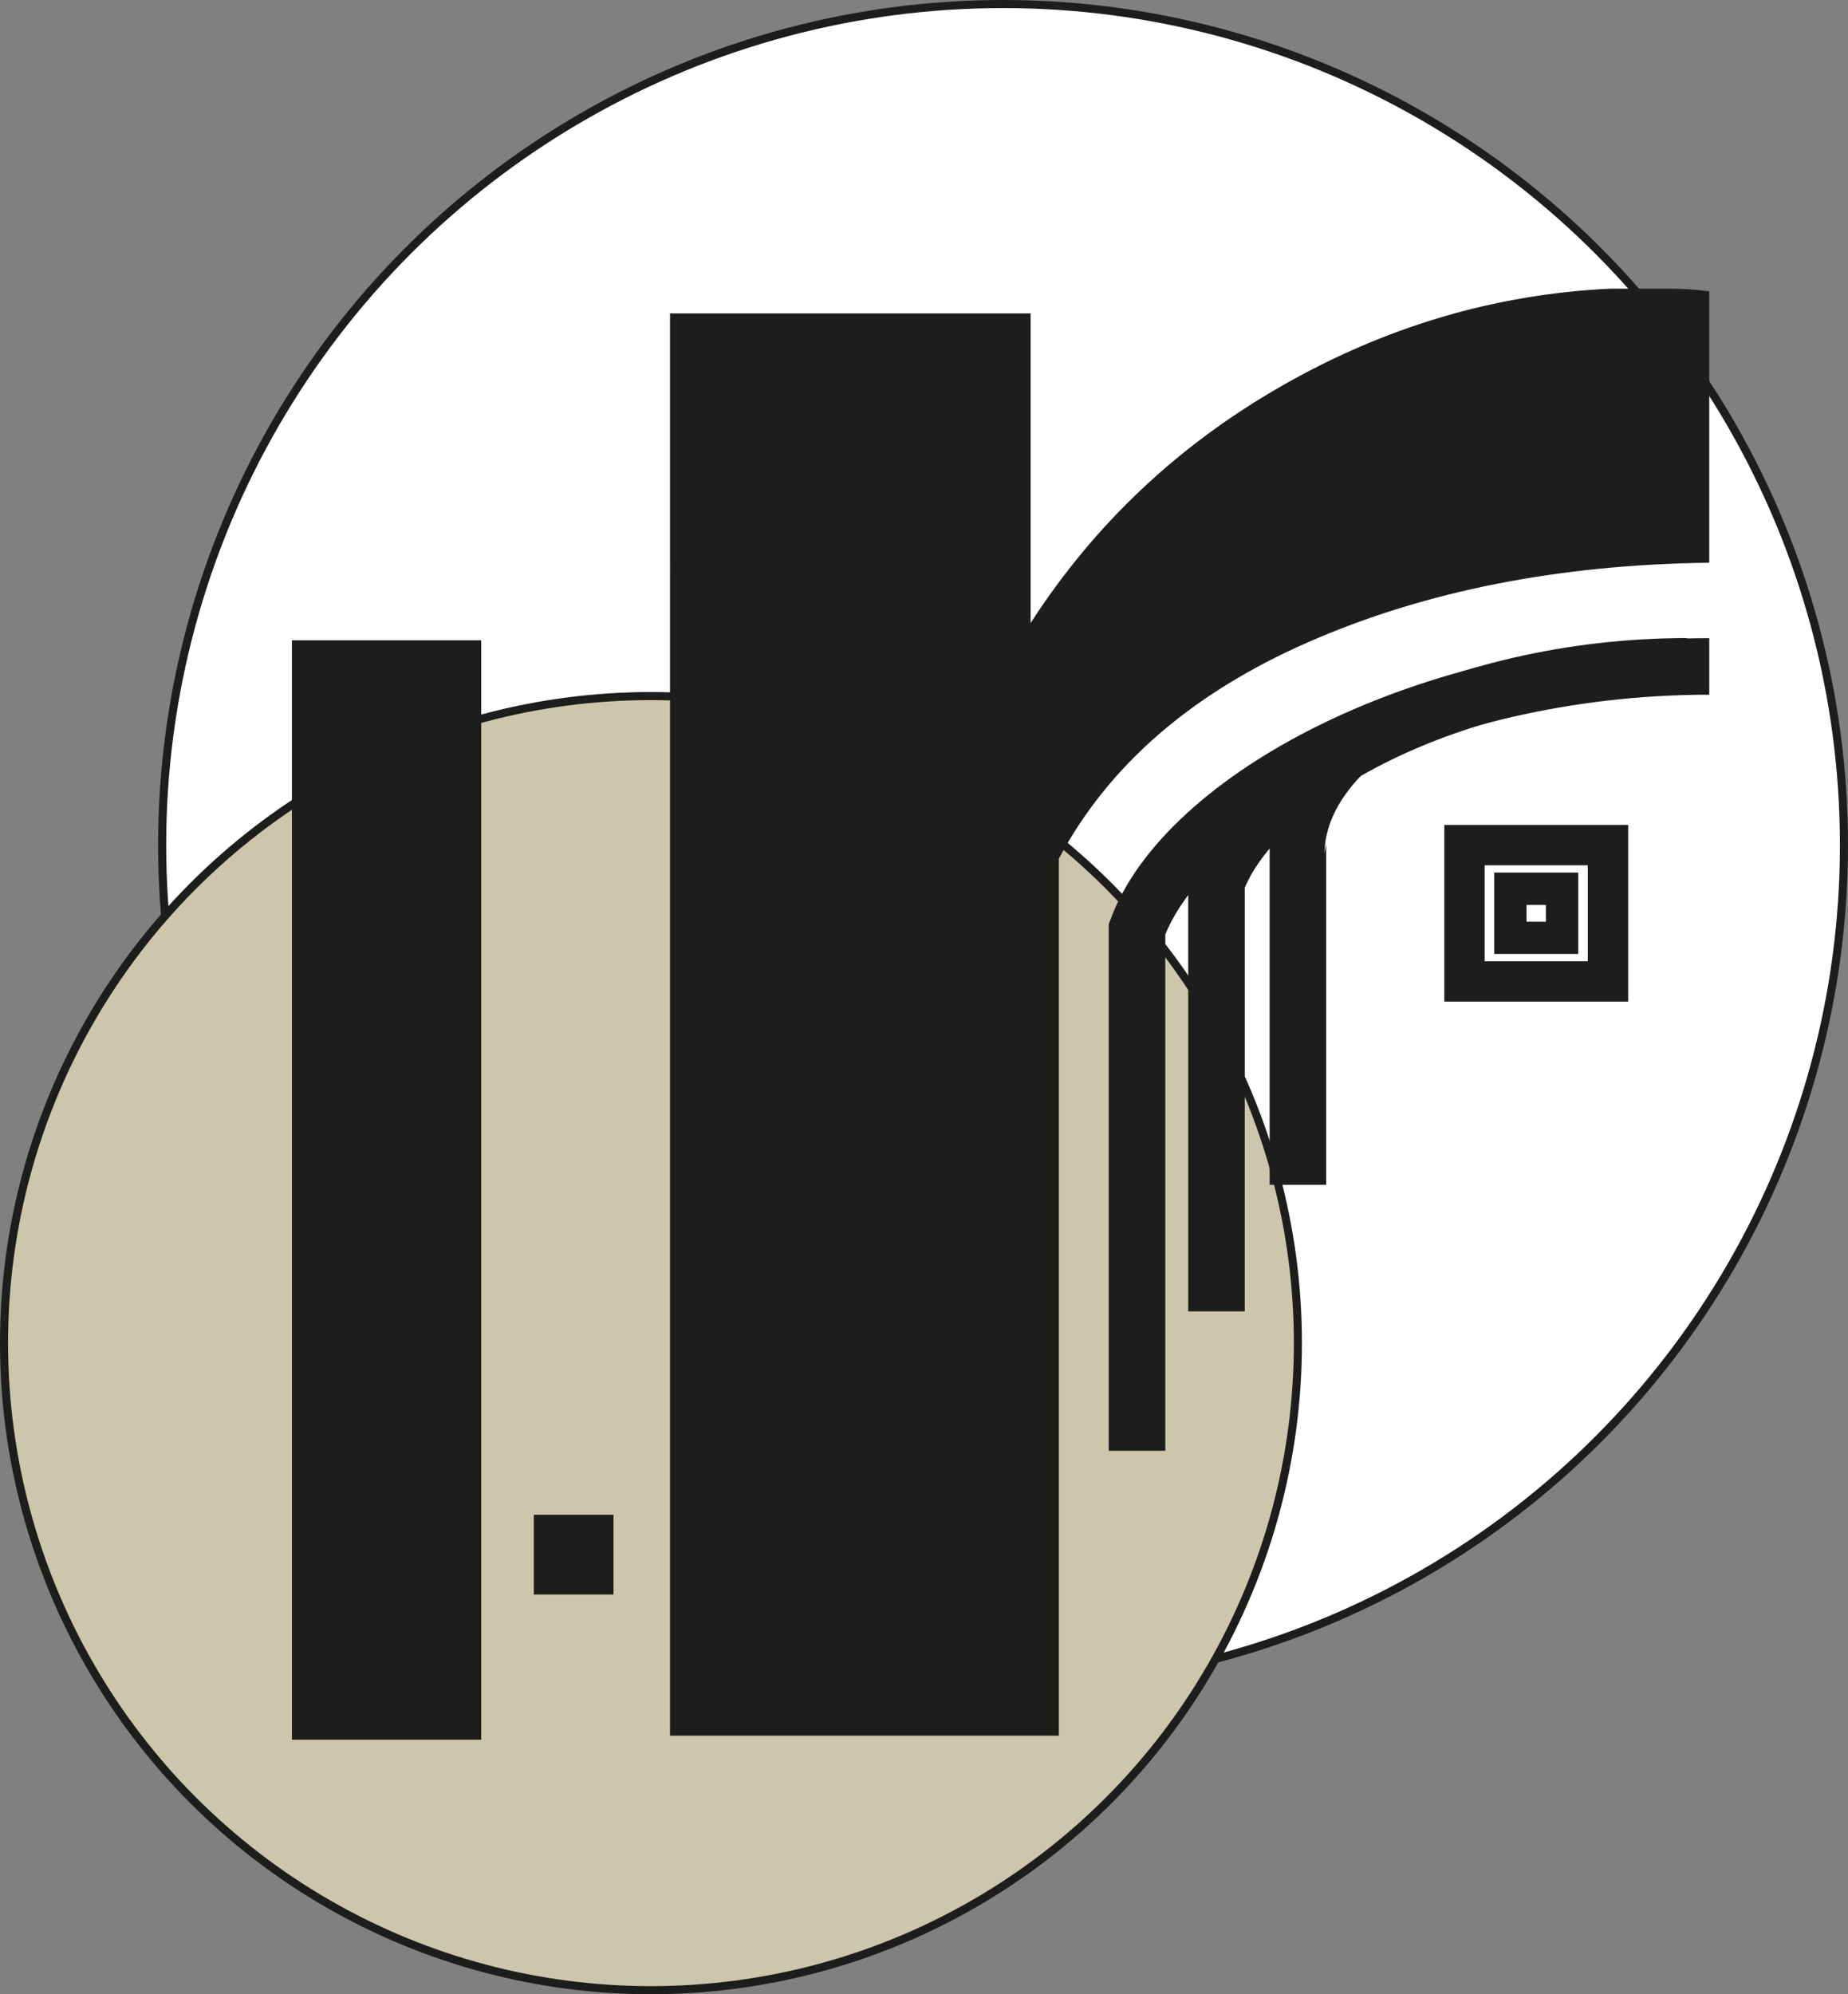 <?xml version="1.0" encoding="UTF-8"?>
<svg id="Livello_2" data-name="Livello 2" xmlns="http://www.w3.org/2000/svg" viewBox="0 0 228.84 246.9">
  <rect x="0" y="0" width="228.84" height="246.9" fill="#808080" stroke="none"/>
  <defs>
    <style>
      .cls-1 {
        stroke-width: 4px;
      }

      .cls-1, .cls-2, .cls-3, .cls-4, .cls-5, .cls-6 {
        stroke: #1d1d1b;
        stroke-miterlimit: 10;
      }

      .cls-1, .cls-2, .cls-5 {
        fill: none;
      }

      .cls-2 {
        stroke-width: 5px;
      }

      .cls-7, .cls-6 {
        fill: #1d1d1b;
      }

      .cls-3 {
        fill: #ccc6ac;
      }

      .cls-4 {
        fill: #fff;
      }

      .cls-5 {
        stroke-width: 7px;
      }
    </style>
  </defs>
  <g id="Livello_2-2" data-name="Livello 2">
    <g id="Livello_2_copia" data-name="Livello 2 copia">
      <circle class="cls-4" cx="124.21" cy="104.63" r="104.13"/>
      <circle class="cls-3" cx="80.61" cy="166.29" r="80.11"/>
    </g>
    <rect class="cls-6" x="36.65" y="79.78" width="22.44" height="135.11"/>
    <rect class="cls-7" x="66.1" y="187.54" width="9.87" height="9.87"/>
    <path class="cls-7" d="M211.66,69.67c-18.68.23-35.23,3.51-49.68,9.84-14.44,6.34-24.73,15.27-30.86,26.8v108.58h-48.15V38.8h44.65v38.34c7.88-12.21,18.23-22,31.08-29.35,12.84-7.35,26.41-11.37,40.71-12.05h7.22c1.89,0,3.57.12,5.03.34v33.59Z"/>
    <path class="cls-5" d="M140.8,179.62v-64.58c5.85-15.9,35.43-32.53,70.86-32.53"/>
    <path class="cls-5" d="M150.64,162.36v-53.11c4.81-13.07,29.14-26.75,58.27-26.75"/>
    <path class="cls-7" d="M157.22,146.69v-42.91l.22-.53c1.61-2.22,3.43-3.99,5.49-5.6,5.49-4.22,11.72-7.09,18.01-9.62,8.28-3.27,17.22-4.93,26.13-4.85-8.9.11-17.82,1.59-26.13,4.85-7.14,2.85-16.79,9.23-16.94,17.63,0,0,.22-1.21.22-1.21v42.24h-7Z"/>
    <rect class="cls-2" x="181.35" y="104.63" width="17.77" height="16.88"/>
    <rect class="cls-1" x="187.03" y="110.03" width="6.4" height="6.08"/>
  </g>
</svg>